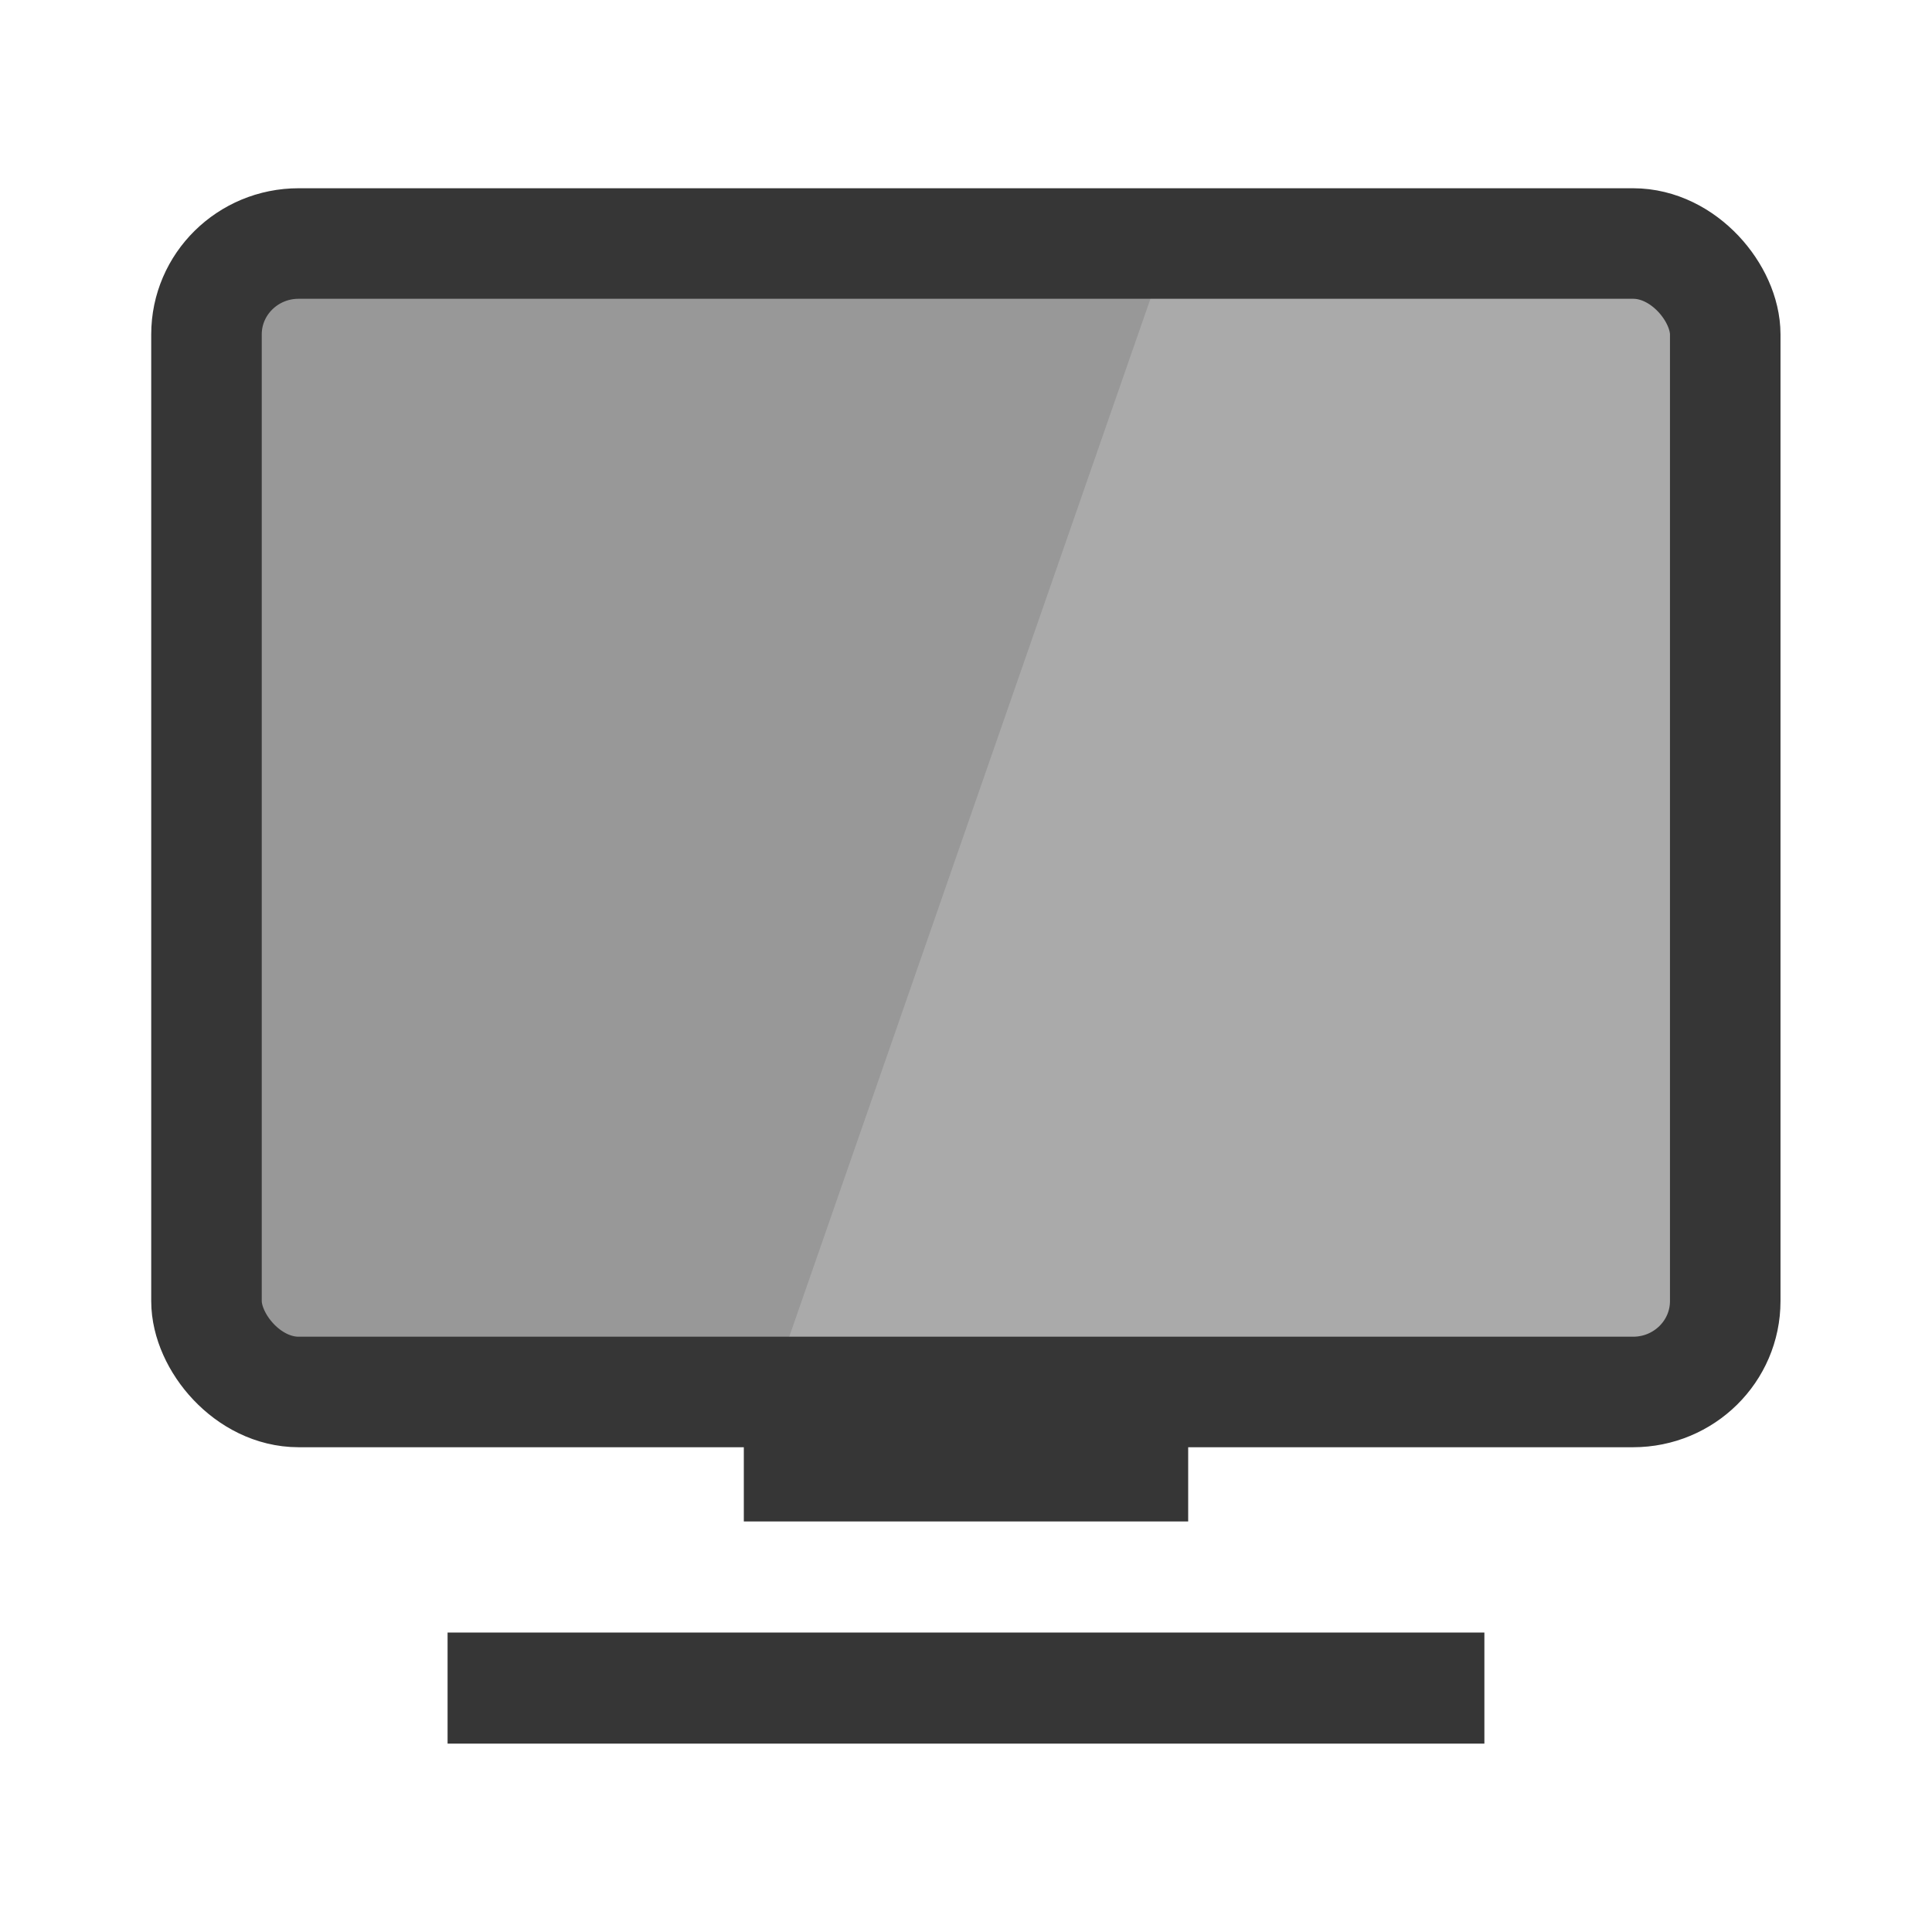 <svg height="256" viewBox="0 0 48 48" width="256" xmlns="http://www.w3.org/2000/svg">
 <path d="m5.025 6.032h37.95v27.829h-37.95zm0 0" fill="#989898"/>
 <path d="m29.066 6.032l-9.684 27.829h23.598v-27.829zm0 0" fill="#e6e6e6" fill-opacity=".231"/>
 <path d="m18.48 35.04v2.76h11.04v-2.76zm-7.36 5.52v2.76h25.759v-2.76z" fill="#363636"/>
 <rect fill="none" height="28.533" rx="2.289" ry="2.258" stroke="#363636" stroke-linecap="round" stroke-width="2.746" width="37.733" x="5.13" y="6.05"/>
</svg>
